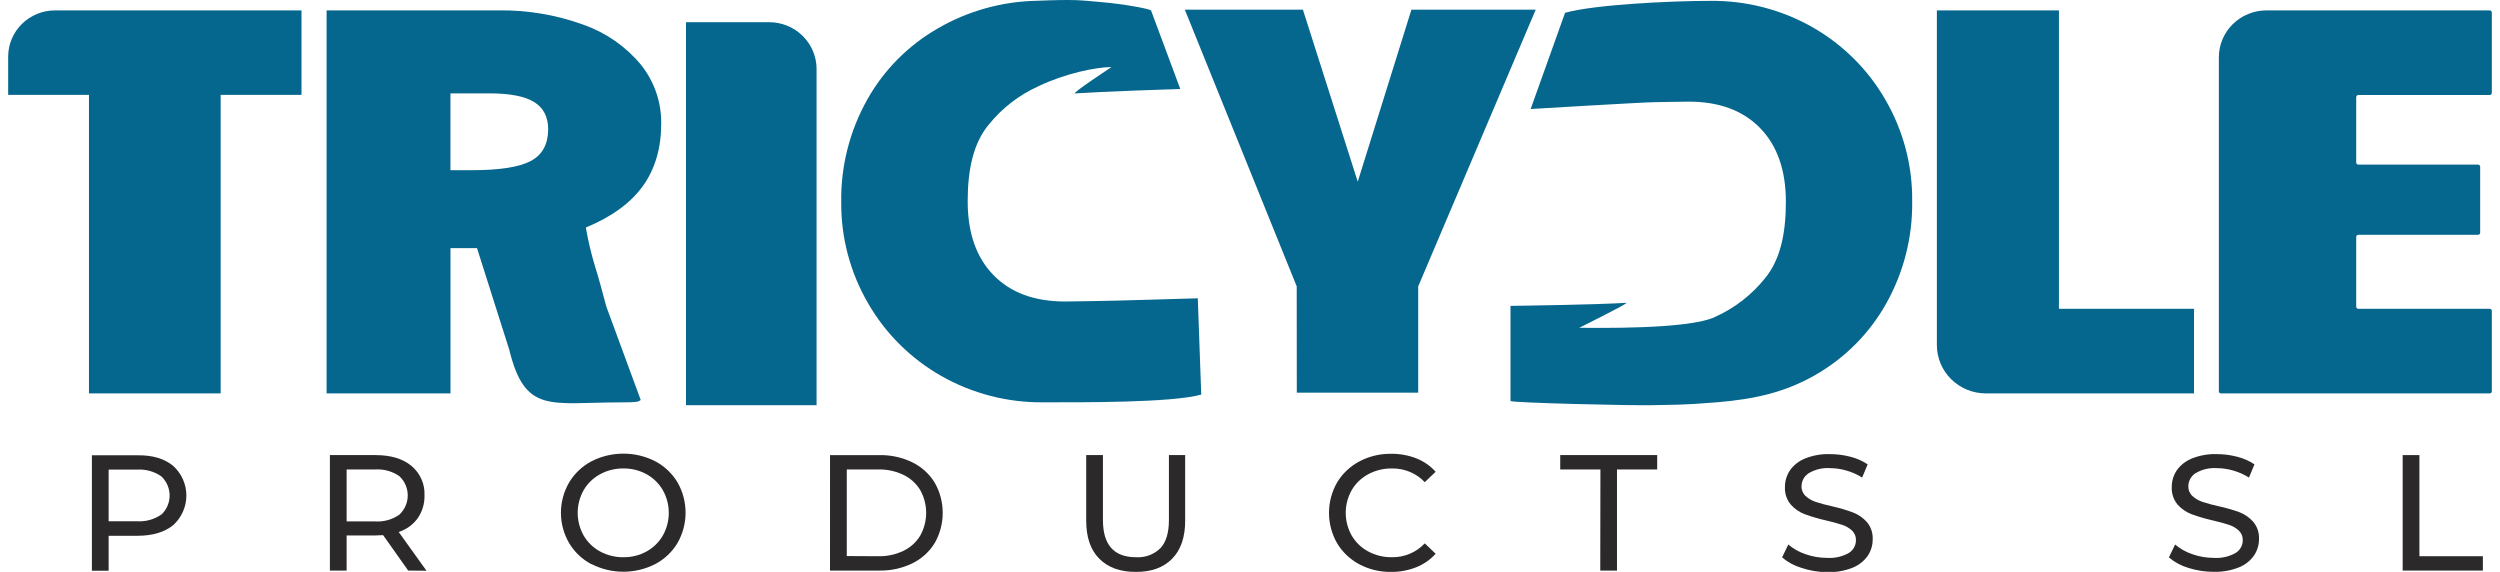 <svg width="153" height="35" viewBox="0 0 153 35" fill="none" xmlns="http://www.w3.org/2000/svg">
<g clip-path="url(#clip0_171_1556)">
<path d="M10.607 28.519C10.859 28.75 11.06 29.029 11.197 29.34C11.335 29.651 11.406 29.987 11.406 30.326C11.406 30.665 11.335 31 11.197 31.311C11.06 31.622 10.859 31.902 10.607 32.133C10.074 32.569 9.341 32.789 8.414 32.789H6.649V34.929H5.624V27.863H8.414C9.341 27.852 10.074 28.072 10.607 28.519ZM9.869 31.502C10.031 31.35 10.16 31.168 10.248 30.966C10.336 30.764 10.381 30.546 10.381 30.326C10.381 30.106 10.336 29.888 10.248 29.686C10.16 29.484 10.031 29.301 9.869 29.15C9.436 28.849 8.912 28.705 8.383 28.741H6.649V31.901H8.391C8.917 31.935 9.438 31.791 9.869 31.492V31.502Z" fill="#2B2929"/>
<path d="M24.982 34.919L23.445 32.749C23.253 32.761 23.101 32.769 22.994 32.769H21.213V34.919H20.189V27.852H22.986C23.913 27.852 24.644 28.071 25.177 28.509C25.442 28.729 25.653 29.007 25.792 29.32C25.931 29.633 25.995 29.974 25.979 30.316C25.993 30.811 25.849 31.298 25.569 31.709C25.282 32.108 24.872 32.406 24.4 32.557L26.101 34.929L24.982 34.919ZM24.441 31.497C24.603 31.345 24.732 31.162 24.82 30.959C24.909 30.757 24.954 30.539 24.954 30.318C24.954 30.098 24.909 29.88 24.82 29.677C24.732 29.475 24.603 29.292 24.441 29.14C24.007 28.84 23.482 28.696 22.953 28.731H21.213V31.911H22.953C23.483 31.946 24.008 31.8 24.441 31.497Z" fill="#2B2929"/>
<path d="M36.196 34.531C35.627 34.23 35.154 33.782 34.828 33.233C34.501 32.669 34.329 32.03 34.329 31.381C34.33 30.731 34.502 30.092 34.83 29.528C35.157 28.98 35.63 28.531 36.198 28.231C36.801 27.923 37.471 27.762 38.151 27.762C38.83 27.762 39.5 27.923 40.103 28.231C40.668 28.531 41.14 28.978 41.466 29.523C41.788 30.089 41.957 30.727 41.957 31.376C41.957 32.025 41.788 32.662 41.466 33.228C41.14 33.773 40.668 34.221 40.103 34.52C39.5 34.829 38.83 34.99 38.151 34.99C37.471 34.99 36.801 34.829 36.198 34.52L36.196 34.531ZM39.572 33.748C39.987 33.517 40.33 33.181 40.566 32.774C40.805 32.349 40.93 31.871 40.93 31.386C40.93 30.9 40.805 30.423 40.566 29.998C40.33 29.591 39.987 29.255 39.572 29.024C39.139 28.785 38.65 28.663 38.153 28.67C37.654 28.664 37.161 28.785 36.724 29.024C36.304 29.25 35.956 29.588 35.719 29.998C35.481 30.423 35.355 30.9 35.355 31.386C35.355 31.871 35.481 32.349 35.719 32.774C35.956 33.184 36.304 33.521 36.724 33.748C37.161 33.986 37.654 34.108 38.153 34.102C38.65 34.109 39.139 33.987 39.572 33.748Z" fill="#2B2929"/>
<path d="M50.798 27.853H53.822C54.521 27.84 55.213 27.992 55.84 28.297C56.407 28.576 56.882 29.008 57.208 29.544C57.527 30.107 57.694 30.741 57.694 31.386C57.694 32.031 57.527 32.665 57.208 33.228C56.882 33.764 56.406 34.197 55.838 34.475C55.21 34.78 54.518 34.932 53.819 34.919H50.796L50.798 27.853ZM53.76 34.041C54.292 34.053 54.819 33.938 55.297 33.708C55.724 33.501 56.08 33.177 56.322 32.774C56.557 32.348 56.681 31.871 56.681 31.386C56.681 30.901 56.557 30.424 56.322 29.998C56.08 29.595 55.724 29.271 55.297 29.064C54.819 28.834 54.292 28.72 53.76 28.731H51.823V34.031L53.76 34.041Z" fill="#2B2929"/>
<path d="M67.275 34.192C66.742 33.656 66.476 32.882 66.476 31.87V27.852H67.5V31.83C67.5 33.344 68.173 34.102 69.519 34.102C69.796 34.12 70.074 34.08 70.334 33.983C70.594 33.886 70.83 33.736 71.026 33.541C71.367 33.168 71.538 32.597 71.538 31.83V27.852H72.532V31.87C72.532 32.88 72.266 33.656 71.733 34.197C71.2 34.739 70.455 35.007 69.499 35C68.551 35 67.809 34.731 67.275 34.192Z" fill="#2B2929"/>
<path d="M83.184 34.531C82.621 34.23 82.151 33.783 81.826 33.238C81.504 32.673 81.335 32.035 81.335 31.386C81.335 30.737 81.504 30.099 81.826 29.534C82.152 28.988 82.624 28.541 83.189 28.241C83.787 27.924 84.457 27.763 85.136 27.772C85.662 27.766 86.184 27.86 86.674 28.049C87.13 28.228 87.537 28.51 87.862 28.872L87.196 29.508C86.939 29.236 86.626 29.02 86.278 28.876C85.93 28.732 85.555 28.662 85.177 28.67C84.673 28.664 84.175 28.785 83.733 29.024C83.311 29.25 82.962 29.588 82.723 29.998C82.484 30.423 82.359 30.9 82.359 31.386C82.359 31.872 82.484 32.349 82.723 32.774C82.962 33.184 83.311 33.522 83.733 33.748C84.175 33.986 84.673 34.108 85.177 34.102C85.556 34.109 85.931 34.037 86.279 33.891C86.627 33.745 86.94 33.527 87.196 33.254L87.862 33.889C87.535 34.253 87.126 34.536 86.669 34.717C86.18 34.91 85.658 35.006 85.131 35C84.452 35.01 83.782 34.849 83.184 34.531Z" fill="#2B2929"/>
<path d="M97.946 28.731H95.486V27.852H101.42V28.731H98.96V34.919H97.936L97.946 28.731Z" fill="#2B2929"/>
<path d="M110.248 34.753C109.812 34.624 109.408 34.406 109.064 34.112L109.444 33.324C109.752 33.586 110.109 33.786 110.494 33.915C110.916 34.065 111.362 34.142 111.811 34.142C112.275 34.174 112.738 34.071 113.143 33.844C113.278 33.762 113.39 33.647 113.467 33.51C113.544 33.373 113.584 33.218 113.584 33.062C113.588 32.952 113.569 32.843 113.527 32.741C113.486 32.639 113.423 32.547 113.343 32.471C113.173 32.314 112.97 32.195 112.749 32.123C112.513 32.042 112.18 31.951 111.749 31.85C111.306 31.75 110.869 31.622 110.443 31.467C110.115 31.34 109.823 31.138 109.592 30.876C109.343 30.573 109.217 30.19 109.239 29.801C109.237 29.443 109.342 29.092 109.541 28.791C109.769 28.467 110.088 28.215 110.458 28.065C110.945 27.868 111.469 27.775 111.995 27.792C112.417 27.791 112.838 27.846 113.246 27.954C113.622 28.047 113.979 28.204 114.301 28.418L113.963 29.226C113.664 29.038 113.34 28.893 113 28.797C112.674 28.701 112.335 28.651 111.995 28.65C111.537 28.619 111.081 28.728 110.689 28.963C110.554 29.052 110.443 29.172 110.367 29.313C110.291 29.454 110.252 29.611 110.253 29.771C110.25 29.881 110.272 29.992 110.316 30.093C110.36 30.195 110.426 30.287 110.509 30.361C110.685 30.52 110.893 30.64 111.119 30.715C111.444 30.821 111.774 30.91 112.108 30.982C112.55 31.081 112.985 31.209 113.41 31.366C113.735 31.492 114.024 31.693 114.255 31.951C114.503 32.249 114.629 32.627 114.608 33.011C114.611 33.37 114.504 33.722 114.301 34.021C114.069 34.348 113.745 34.601 113.369 34.748C112.88 34.94 112.357 35.031 111.831 35.015C111.293 35.013 110.758 34.925 110.248 34.753Z" fill="#2B2929"/>
<path d="M133.921 34.753C133.485 34.624 133.081 34.406 132.737 34.112L133.116 33.324C133.425 33.586 133.781 33.786 134.167 33.915C134.589 34.065 135.035 34.142 135.484 34.142C135.948 34.174 136.411 34.071 136.816 33.844C136.951 33.762 137.063 33.647 137.14 33.51C137.217 33.373 137.257 33.218 137.257 33.062C137.261 32.952 137.242 32.843 137.2 32.741C137.159 32.639 137.096 32.547 137.016 32.471C136.846 32.314 136.643 32.195 136.421 32.123C136.186 32.042 135.853 31.951 135.422 31.85C134.979 31.75 134.542 31.622 134.116 31.467C133.788 31.34 133.496 31.138 133.265 30.876C133.016 30.573 132.89 30.19 132.912 29.801C132.91 29.443 133.015 29.092 133.214 28.791C133.442 28.467 133.761 28.215 134.131 28.065C134.618 27.868 135.142 27.775 135.668 27.792C136.09 27.791 136.511 27.846 136.918 27.954C137.295 28.047 137.652 28.204 137.974 28.418L137.636 29.226C137.337 29.038 137.013 28.893 136.672 28.797C136.347 28.701 136.008 28.651 135.668 28.65C135.21 28.619 134.754 28.728 134.362 28.963C134.227 29.052 134.116 29.172 134.04 29.313C133.964 29.454 133.925 29.611 133.926 29.771C133.923 29.881 133.945 29.992 133.989 30.093C134.033 30.195 134.099 30.287 134.182 30.361C134.358 30.52 134.566 30.64 134.792 30.715C135.117 30.821 135.447 30.91 135.781 30.982C136.212 31.076 136.637 31.197 137.052 31.346C137.377 31.472 137.666 31.673 137.897 31.931C138.145 32.229 138.271 32.607 138.251 32.991C138.253 33.35 138.146 33.702 137.943 34.001C137.711 34.328 137.387 34.581 137.011 34.727C136.522 34.919 135.999 35.01 135.473 34.995C134.946 34.996 134.422 34.914 133.921 34.753Z" fill="#2B2929"/>
<path d="M147.043 27.852H148.068V34.041H151.952V34.919H147.043V27.852Z" fill="#2B2929"/>
<path d="M5.445 5.805H0.5V3.465C0.5 2.715 0.803 1.995 1.341 1.465C1.88 0.934 2.61 0.636 3.372 0.636H18.451V5.805H13.504V24.077H5.445V5.805Z" fill="#05668E"/>
<path d="M39.213 24.481C39.057 24.587 39.047 24.625 38.009 24.625C33.674 24.625 32.134 25.354 31.166 21.402L29.193 15.186H27.569V24.077H19.988V0.636H30.474C32.259 0.607 34.034 0.905 35.708 1.514C37.081 1.998 38.295 2.841 39.218 3.952C40.041 4.977 40.481 6.248 40.466 7.554C40.466 9.068 40.092 10.345 39.344 11.385C38.596 12.425 37.432 13.271 35.854 13.924C35.99 14.719 36.175 15.504 36.408 16.276C36.684 17.139 36.856 17.861 37.11 18.77M28.868 10.416C30.576 10.416 31.781 10.228 32.483 9.853C33.185 9.478 33.54 8.836 33.549 7.927C33.549 7.155 33.262 6.595 32.685 6.242C32.109 5.888 31.197 5.714 29.952 5.714H27.567V10.416H28.868Z" fill="#05668E"/>
<path d="M41.983 1.358H47.069C47.839 1.358 48.578 1.659 49.122 2.195C49.667 2.731 49.973 3.459 49.974 4.217V24.799H41.983V1.358Z" fill="#05668E"/>
<path d="M57.598 23.005C55.738 21.945 54.197 20.416 53.135 18.575C52.034 16.687 51.464 14.544 51.483 12.367C51.45 10.176 51.999 8.015 53.074 6.098C54.094 4.275 55.6 2.761 57.429 1.719C59.255 0.665 61.326 0.09 63.442 0.048C65.909 -0.053 66.135 0.023 67.367 0.126C68.727 0.24 70.239 0.517 70.441 0.631L72.234 5.446C71.991 5.446 67.385 5.608 65.791 5.717C65.553 5.732 68.025 4.104 68.025 4.104C67.07 4.104 65.179 4.498 63.557 5.275C62.364 5.813 61.317 6.623 60.503 7.637C59.581 8.753 59.222 10.343 59.222 12.319C59.222 14.249 59.747 15.753 60.795 16.831C61.844 17.91 63.303 18.45 65.171 18.452C65.886 18.452 66.708 18.421 67.221 18.421C67.859 18.421 73.305 18.255 73.305 18.255L73.516 24.148C71.722 24.653 66.245 24.622 63.87 24.622C61.67 24.648 59.503 24.089 57.598 23.005Z" fill="#05668E"/>
<path d="M110.92 1.663C112.78 2.723 114.319 4.252 115.38 6.093C116.481 7.984 117.049 10.131 117.025 12.311C117.058 14.502 116.509 16.663 115.434 18.58C114.413 20.403 112.908 21.917 111.079 22.959C109.234 24.014 107.377 24.428 105.079 24.62C102.94 24.799 102.417 24.764 101.154 24.796C99.788 24.829 92.643 24.655 92.443 24.544V18.719C92.7 18.719 97.934 18.641 99.527 18.532C99.765 18.517 96.65 20.062 96.65 20.062C97.608 20.062 103.342 20.175 104.964 19.395C106.157 18.858 107.203 18.049 108.015 17.033C108.94 15.918 109.296 14.33 109.296 12.354C109.296 10.424 108.771 8.919 107.72 7.839C106.67 6.759 105.212 6.22 103.347 6.221C102.632 6.221 101.81 6.249 101.297 6.252C100.66 6.252 93.676 6.671 93.676 6.671L95.782 0.783C97.575 0.278 102.284 0.053 104.659 0.053C106.855 0.027 109.017 0.583 110.92 1.663Z" fill="#05668E"/>
<path d="M79.359 17.526L72.511 0.591H79.738L83.094 11.12L86.379 0.591H93.987L86.794 17.526V24.032H79.364L79.359 17.526Z" fill="#05668E"/>
<path d="M118.536 0.636H126.007V18.898H134.274V24.077H121.539C120.743 24.077 119.979 23.766 119.416 23.212C118.853 22.658 118.537 21.906 118.536 21.122V0.636Z" fill="#05668E"/>
<path d="M138.704 0.636H152.367C152.385 0.636 152.402 0.639 152.418 0.645C152.434 0.652 152.449 0.661 152.461 0.673C152.474 0.685 152.483 0.699 152.49 0.715C152.497 0.731 152.5 0.748 152.5 0.765V5.686C152.5 5.703 152.497 5.72 152.49 5.736C152.483 5.752 152.474 5.766 152.461 5.778C152.449 5.79 152.434 5.8 152.418 5.806C152.402 5.812 152.385 5.815 152.367 5.815H144.33C144.296 5.815 144.262 5.829 144.238 5.853C144.213 5.877 144.2 5.91 144.2 5.944V9.947C144.2 9.981 144.213 10.013 144.238 10.038C144.262 10.062 144.296 10.075 144.33 10.075H151.655C151.69 10.075 151.723 10.089 151.747 10.113C151.772 10.137 151.786 10.17 151.786 10.204V14.242C151.786 14.276 151.772 14.309 151.747 14.333C151.723 14.357 151.69 14.371 151.655 14.371H144.33C144.296 14.371 144.262 14.384 144.238 14.409C144.213 14.433 144.2 14.465 144.2 14.499V18.77C144.2 18.804 144.213 18.837 144.238 18.861C144.262 18.885 144.296 18.898 144.33 18.898H152.367C152.385 18.898 152.402 18.901 152.418 18.907C152.434 18.914 152.449 18.923 152.461 18.935C152.474 18.947 152.483 18.962 152.49 18.977C152.497 18.993 152.5 19.01 152.5 19.027V23.949C152.5 23.966 152.497 23.983 152.49 23.998C152.483 24.014 152.474 24.029 152.461 24.041C152.449 24.052 152.434 24.062 152.418 24.068C152.402 24.075 152.385 24.078 152.367 24.077H135.925C135.89 24.077 135.857 24.064 135.832 24.04C135.808 24.015 135.794 23.983 135.794 23.949V3.506C135.794 2.745 136.1 2.016 136.646 1.478C137.192 0.94 137.932 0.637 138.704 0.636Z" fill="#05668E"/>
</g>
<defs>
<clipPath id="clip0_171_1556">
<rect width="152" height="35" fill="white" transform="translate(0.5)"/>
</clipPath>
</defs>
</svg>
